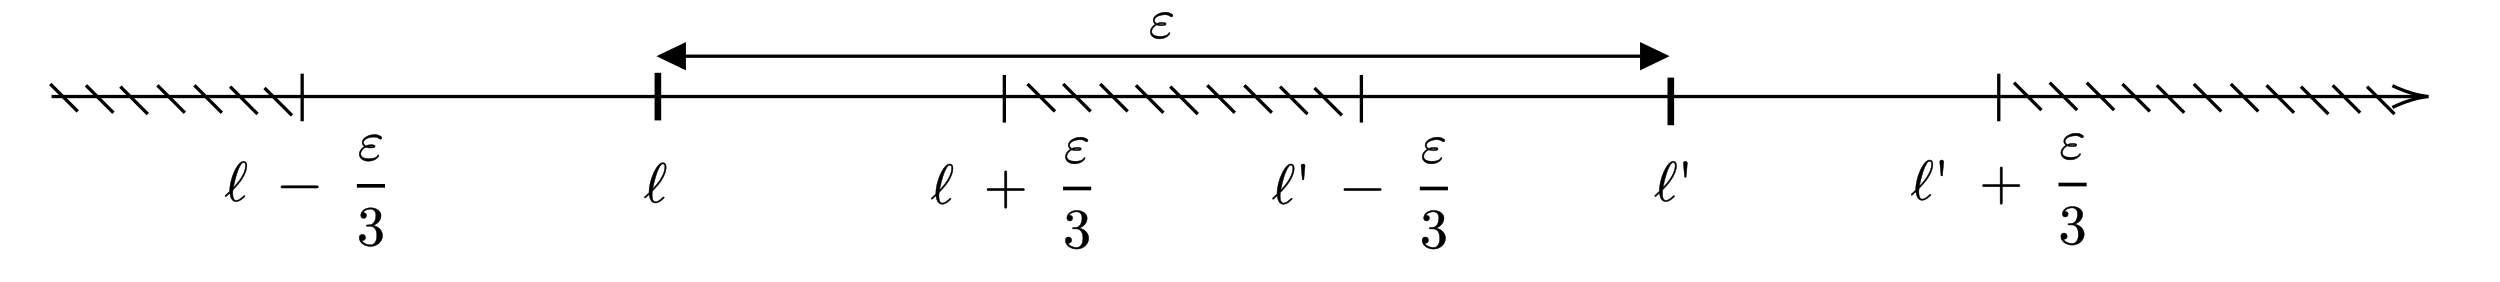 ﻿<svg xmlns="http://www.w3.org/2000/svg" xmlns:xlink="http://www.w3.org/1999/xlink" x="0" y="0" width="756.215" height="85.347" style="
        width:756.215px;
        height:85.347px;
        background: transparent;
        fill: none;
">
        
        
        <svg xmlns="http://www.w3.org/2000/svg" class="role-diagram-draw-area"><g class="shapes-region" style="stroke: black; fill: none;"><g class="arrow-line"><path class="connection real" stroke-dasharray="" d="  M15.6,29.2 L732.6,29.2" style="stroke: rgb(0, 0, 0); stroke-width: 1; fill: none; fill-opacity: 1;"/><g stroke="#000" transform="matrix(-1,1.2246467991473532e-16,-1.2246467991473532e-16,-1,734.6,29.2)" style="stroke: rgb(0, 0, 0); stroke-width: 1;"><path d=" M10.93,-3.29 Q4.96,-0.45 0,0 Q4.96,0.45 10.93,3.29"/></g></g><g class="arrow-line"><path class="connection real" stroke-dasharray="" d="  M199,22.02 L199,36.42" style="stroke: rgb(0, 0, 0); stroke-width: 2; fill: none; fill-opacity: 1;"/></g><g class="arrow-line"><path class="connection real" stroke-dasharray="" d="  M505.4,23.48 L505.4,37.88" style="stroke: rgb(0, 0, 0); stroke-width: 2; fill: none; fill-opacity: 1;"/></g><g class="arrow-line"><path class="connection real" stroke-dasharray="" d="  M201.55,17 L502.02,17" style="stroke: rgb(0, 0, 0); stroke-width: 1; fill: none; fill-opacity: 1;"/><g stroke="none" transform="matrix(-1,1.2246467991473532e-16,-1.2246467991473532e-16,-1,505.018,17)" style="stroke: none; stroke-width: 1; fill: rgb(0, 0, 0);" fill="#000"><path d=" M8.93,-4.29 L0,0 L8.93,4.29 Z"/></g><g stroke="none" transform="matrix(1,0,0,1,198.55,17)" style="stroke: none; stroke-width: 1; fill: rgb(0, 0, 0);" fill="#000"><path d=" M8.93,-4.29 L0,0 L8.93,4.29 Z"/></g></g><g class="arrow-line"><path class="connection real" stroke-dasharray="" d="  M303.8,22.68 L303.8,37.08" style="stroke: rgb(0, 0, 0); stroke-width: 1; fill: none; fill-opacity: 1;"/></g><g class="arrow-line"><path class="connection real" stroke-dasharray="" d="  M411.8,22.68 L411.8,37.08" style="stroke: rgb(0, 0, 0); stroke-width: 1; fill: none; fill-opacity: 1;"/></g><g class="arrow-line"><path class="connection real" stroke-dasharray="" d="  M91.4,22.28 L91.4,36.68" style="stroke: rgb(0, 0, 0); stroke-width: 1; fill: none; fill-opacity: 1;"/></g><g class="arrow-line"><path class="connection real" stroke-dasharray="" d="  M604.6,22.28 L604.6,36.68" style="stroke: rgb(0, 0, 0); stroke-width: 1; fill: none; fill-opacity: 1;"/></g><g class="arrow-line"><path class="connection real" stroke-dasharray="" d="  M310.8,25.4 L319.11,33.71" style="stroke: rgb(0, 0, 0); stroke-width: 1; fill: none; fill-opacity: 1;"/></g><g class="arrow-line"><path class="connection real" stroke-dasharray="" d="  M321.6,25.4 L329.91,33.71" style="stroke: rgb(0, 0, 0); stroke-width: 1; fill: none; fill-opacity: 1;"/></g><g class="arrow-line"><path class="connection real" stroke-dasharray="" d="  M332.8,25.4 L341.11,33.71" style="stroke: rgb(0, 0, 0); stroke-width: 1; fill: none; fill-opacity: 1;"/></g><g class="arrow-line"><path class="connection real" stroke-dasharray="" d="  M343.6,25.8 L351.91,34.11" style="stroke: rgb(0, 0, 0); stroke-width: 1; fill: none; fill-opacity: 1;"/></g><g class="arrow-line"><path class="connection real" stroke-dasharray="" d="  M354,26.2 L362.31,34.51" style="stroke: rgb(0, 0, 0); stroke-width: 1; fill: none; fill-opacity: 1;"/></g><g class="arrow-line"><path class="connection real" stroke-dasharray="" d="  M365.2,25.8 L373.51,34.11" style="stroke: rgb(0, 0, 0); stroke-width: 1; fill: none; fill-opacity: 1;"/></g><g class="arrow-line"><path class="connection real" stroke-dasharray="" d="  M376.4,25.8 L384.71,34.11" style="stroke: rgb(0, 0, 0); stroke-width: 1; fill: none; fill-opacity: 1;"/></g><g class="arrow-line"><path class="connection real" stroke-dasharray="" d="  M387.2,26.2 L395.51,34.51" style="stroke: rgb(0, 0, 0); stroke-width: 1; fill: none; fill-opacity: 1;"/></g><g class="arrow-line"><path class="connection real" stroke-dasharray="" d="  M397.6,26.6 L405.91,34.91" style="stroke: rgb(0, 0, 0); stroke-width: 1; fill: none; fill-opacity: 1;"/></g><g class="arrow-line"><path class="connection real" stroke-dasharray="" d="  M15.2,25.4 L23.51,33.71" style="stroke: rgb(0, 0, 0); stroke-width: 1; fill: none; fill-opacity: 1;"/></g><g class="arrow-line"><path class="connection real" stroke-dasharray="" d="  M26,25.8 L34.31,34.11" style="stroke: rgb(0, 0, 0); stroke-width: 1; fill: none; fill-opacity: 1;"/></g><g class="arrow-line"><path class="connection real" stroke-dasharray="" d="  M36.4,26.2 L44.71,34.51" style="stroke: rgb(0, 0, 0); stroke-width: 1; fill: none; fill-opacity: 1;"/></g><g class="arrow-line"><path class="connection real" stroke-dasharray="" d="  M47.6,25.8 L55.91,34.11" style="stroke: rgb(0, 0, 0); stroke-width: 1; fill: none; fill-opacity: 1;"/></g><g class="arrow-line"><path class="connection real" stroke-dasharray="" d="  M58.8,25.8 L67.11,34.11" style="stroke: rgb(0, 0, 0); stroke-width: 1; fill: none; fill-opacity: 1;"/></g><g class="arrow-line"><path class="connection real" stroke-dasharray="" d="  M69.6,26.2 L77.91,34.51" style="stroke: rgb(0, 0, 0); stroke-width: 1; fill: none; fill-opacity: 1;"/></g><g class="arrow-line"><path class="connection real" stroke-dasharray="" d="  M80,26.6 L88.31,34.91" style="stroke: rgb(0, 0, 0); stroke-width: 1; fill: none; fill-opacity: 1;"/></g><g class="arrow-line"><path class="connection real" stroke-dasharray="" d="  M609.2,25 L617.51,33.31" style="stroke: rgb(0, 0, 0); stroke-width: 1; fill: none; fill-opacity: 1;"/></g><g class="arrow-line"><path class="connection real" stroke-dasharray="" d="  M620,25 L628.31,33.31" style="stroke: rgb(0, 0, 0); stroke-width: 1; fill: none; fill-opacity: 1;"/></g><g class="arrow-line"><path class="connection real" stroke-dasharray="" d="  M631.2,25 L639.51,33.31" style="stroke: rgb(0, 0, 0); stroke-width: 1; fill: none; fill-opacity: 1;"/></g><g class="arrow-line"><path class="connection real" stroke-dasharray="" d="  M642,25.4 L650.31,33.71" style="stroke: rgb(0, 0, 0); stroke-width: 1; fill: none; fill-opacity: 1;"/></g><g class="arrow-line"><path class="connection real" stroke-dasharray="" d="  M652.4,25.8 L660.71,34.11" style="stroke: rgb(0, 0, 0); stroke-width: 1; fill: none; fill-opacity: 1;"/></g><g class="arrow-line"><path class="connection real" stroke-dasharray="" d="  M663.6,25.4 L671.91,33.71" style="stroke: rgb(0, 0, 0); stroke-width: 1; fill: none; fill-opacity: 1;"/></g><g class="arrow-line"><path class="connection real" stroke-dasharray="" d="  M674.8,25.4 L683.11,33.71" style="stroke: rgb(0, 0, 0); stroke-width: 1; fill: none; fill-opacity: 1;"/></g><g class="arrow-line"><path class="connection real" stroke-dasharray="" d="  M685.6,25.8 L693.91,34.11" style="stroke: rgb(0, 0, 0); stroke-width: 1; fill: none; fill-opacity: 1;"/></g><g class="arrow-line"><path class="connection real" stroke-dasharray="" d="  M696,26.2 L704.31,34.51" style="stroke: rgb(0, 0, 0); stroke-width: 1; fill: none; fill-opacity: 1;"/></g><g class="arrow-line"><path class="connection real" stroke-dasharray="" d="  M705.6,25.8 L713.91,34.11" style="stroke: rgb(0, 0, 0); stroke-width: 1; fill: none; fill-opacity: 1;"/></g><g class="arrow-line"><path class="connection real" stroke-dasharray="" d="  M716,26.2 L724.31,34.51" style="stroke: rgb(0, 0, 0); stroke-width: 1; fill: none; fill-opacity: 1;"/></g><g/></g><g/><g/><g/></svg>
        <svg xmlns="http://www.w3.org/2000/svg" xmlns:xlink="http://www.w3.org/1999/xlink" width="753.993" height="83.125" style="width:753.993px;height:83.125px;font-family:LatinModern-Math, LatinModern, Asana-Math, Asana;background:transparent;"><g><g><g><g transform="matrix(1,0,0,1,194.74,61.201)"><path transform="matrix(0.017,0,0,-0.017,0,0)" d="M398 627C398 644 398 705 339 705C256 705 182 540 172 517C124 408 93 291 93 172L16 99C14 96 11 93 11 89C11 84 17 76 23 76C28 76 31 79 59 107C67 114 87 133 95 141C105 62 134 -12 207 -12C247 -12 282 11 303 26C317 36 364 75 364 85C364 88 361 97 352 97C349 97 348 96 339 88C275 25 238 10 209 10C164 10 148 62 148 140C148 146 150 192 153 197C155 200 155 202 175 222C256 303 398 472 398 627ZM374 631C374 464 206 289 158 239C160 250 203 472 260 589C287 643 308 683 340 683C374 683 374 647 374 631Z" stroke="rgb(0,0,0)" stroke-opacity="1" stroke-width="8" fill="rgb(0,0,0)" fill-opacity="1"></path></g></g></g></g><g><g><g><g transform="matrix(1,0,0,1,500.347,60.785)"><path transform="matrix(0.017,0,0,-0.017,0,0)" d="M398 627C398 644 398 705 339 705C256 705 182 540 172 517C124 408 93 291 93 172L16 99C14 96 11 93 11 89C11 84 17 76 23 76C28 76 31 79 59 107C67 114 87 133 95 141C105 62 134 -12 207 -12C247 -12 282 11 303 26C317 36 364 75 364 85C364 88 361 97 352 97C349 97 348 96 339 88C275 25 238 10 209 10C164 10 148 62 148 140C148 146 150 192 153 197C155 200 155 202 175 222C256 303 398 472 398 627ZM374 631C374 464 206 289 158 239C160 250 203 472 260 589C287 643 308 683 340 683C374 683 374 647 374 631ZM591 670C593 690 576 705 556 705C536 705 519 690 521 670L543 423L569 423Z" stroke="rgb(0,0,0)" stroke-opacity="1" stroke-width="8" fill="rgb(0,0,0)" fill-opacity="1"></path></g></g></g></g><g><g><g><g transform="matrix(1,0,0,1,347.5,11.392)"><path transform="matrix(0.017,0,0,-0.017,0,0)" d="M429 396C429 415 368 453 300 453C185 453 77 386 77 310C77 267 113 242 117 239C58 206 26 150 26 104C26 39 83 -22 189 -22C321 -22 377 66 377 81C377 87 372 91 366 91C361 91 358 87 356 84C342 61 318 24 198 24C137 24 52 39 52 110C52 144 80 197 141 227C174 213 203 213 227 213C253 213 308 213 308 244C308 268 273 271 235 271C214 271 179 269 142 252C119 264 102 283 102 310C102 371 200 407 290 407C306 407 342 407 382 379C393 371 395 369 402 369C415 369 429 382 429 396ZM282 243C267 236 265 235 227 235C205 235 193 235 174 240C197 248 218 249 235 249C260 249 264 248 282 243Z" stroke="rgb(0,0,0)" stroke-opacity="1" stroke-width="8" fill="rgb(0,0,0)" fill-opacity="1"></path></g></g></g></g><g><g><g><g transform="matrix(1,0,0,1,67.899,60.785)"><path transform="matrix(0.017,0,0,-0.017,0,0)" d="M398 627C398 644 398 705 339 705C256 705 182 540 172 517C124 408 93 291 93 172L16 99C14 96 11 93 11 89C11 84 17 76 23 76C28 76 31 79 59 107C67 114 87 133 95 141C105 62 134 -12 207 -12C247 -12 282 11 303 26C317 36 364 75 364 85C364 88 361 97 352 97C349 97 348 96 339 88C275 25 238 10 209 10C164 10 148 62 148 140C148 146 150 192 153 197C155 200 155 202 175 222C256 303 398 472 398 627ZM374 631C374 464 206 289 158 239C160 250 203 472 260 589C287 643 308 683 340 683C374 683 374 647 374 631Z" stroke="rgb(0,0,0)" stroke-opacity="1" stroke-width="8" fill="rgb(0,0,0)" fill-opacity="1"></path></g></g><g><g transform="matrix(1,0,0,1,84.01,60.785)"><path transform="matrix(0.017,0,0,-0.017,0,0)" d="M722 250C722 261 713 270 702 270L76 270C65 270 56 261 56 250C56 239 65 230 76 230L702 230C713 230 722 239 722 250Z" stroke="rgb(0,0,0)" stroke-opacity="1" stroke-width="8" fill="rgb(0,0,0)" fill-opacity="1"></path></g></g><g><g transform="matrix(1,0,0,1,100.625,60.785)"><path transform="matrix(0.017,0,0,-0.017,0,0)" d="" stroke="rgb(0,0,0)" stroke-opacity="1" stroke-width="8" fill="rgb(0,0,0)" fill-opacity="1"></path></g></g><g><g><g><g><g transform="matrix(1,0,0,1,108.229,48.389)"><path transform="matrix(0.017,0,0,-0.017,0,0)" d="M429 396C429 415 368 453 300 453C185 453 77 386 77 310C77 267 113 242 117 239C58 206 26 150 26 104C26 39 83 -22 189 -22C321 -22 377 66 377 81C377 87 372 91 366 91C361 91 358 87 356 84C342 61 318 24 198 24C137 24 52 39 52 110C52 144 80 197 141 227C174 213 203 213 227 213C253 213 308 213 308 244C308 268 273 271 235 271C214 271 179 269 142 252C119 264 102 283 102 310C102 371 200 407 290 407C306 407 342 407 382 379C393 371 395 369 402 369C415 369 429 382 429 396ZM282 243C267 236 265 235 227 235C205 235 193 235 174 240C197 248 218 249 235 249C260 249 264 248 282 243Z" stroke="rgb(0,0,0)" stroke-opacity="1" stroke-width="8" fill="rgb(0,0,0)" fill-opacity="1"></path></g></g></g></g><g><g><g><g transform="matrix(1,0,0,1,107.951,74.17)"><path transform="matrix(0.017,0,0,-0.017,0,0)" d="M457 171C457 253 394 331 290 352C372 379 430 449 430 528C430 610 342 666 246 666C145 666 69 606 69 530C69 497 91 478 120 478C151 478 171 500 171 529C171 579 124 579 109 579C140 628 206 641 242 641C283 641 338 619 338 529C338 517 336 459 310 415C280 367 246 364 221 363C213 362 189 360 182 360C174 359 167 358 167 348C167 337 174 337 191 337L235 337C317 337 354 269 354 171C354 35 285 6 241 6C198 6 123 23 88 82C123 77 154 99 154 137C154 173 127 193 98 193C74 193 42 179 42 135C42 44 135 -22 244 -22C366 -22 457 69 457 171Z" stroke="rgb(0,0,0)" stroke-opacity="1" stroke-width="8" fill="rgb(0,0,0)" fill-opacity="1"></path></g></g></g></g><line style="fill:none;stroke-width:1.111px;stroke:rgb(0, 0, 0);" x1="107.951" y1="56.215" x2="116.458" y2="56.215"></line></g></g></g><g><g><g><g transform="matrix(1,0,0,1,281.493,61.583)"><path transform="matrix(0.017,0,0,-0.017,0,0)" d="M398 627C398 644 398 705 339 705C256 705 182 540 172 517C124 408 93 291 93 172L16 99C14 96 11 93 11 89C11 84 17 76 23 76C28 76 31 79 59 107C67 114 87 133 95 141C105 62 134 -12 207 -12C247 -12 282 11 303 26C317 36 364 75 364 85C364 88 361 97 352 97C349 97 348 96 339 88C275 25 238 10 209 10C164 10 148 62 148 140C148 146 150 192 153 197C155 200 155 202 175 222C256 303 398 472 398 627ZM374 631C374 464 206 289 158 239C160 250 203 472 260 589C287 643 308 683 340 683C374 683 374 647 374 631Z" stroke="rgb(0,0,0)" stroke-opacity="1" stroke-width="8" fill="rgb(0,0,0)" fill-opacity="1"></path></g></g><g><g transform="matrix(1,0,0,1,297.604,61.583)"><path transform="matrix(0.017,0,0,-0.017,0,0)" d="M722 250C722 261 713 270 702 270L409 270L409 563C409 574 400 583 389 583C378 583 369 574 369 563L369 270L76 270C65 270 56 261 56 250C56 239 65 230 76 230L369 230L369 -63C369 -74 378 -83 389 -83C400 -83 409 -74 409 -63L409 230L702 230C713 230 722 239 722 250Z" stroke="rgb(0,0,0)" stroke-opacity="1" stroke-width="8" fill="rgb(0,0,0)" fill-opacity="1"></path></g></g><g><g transform="matrix(1,0,0,1,314.219,61.583)"><path transform="matrix(0.017,0,0,-0.017,0,0)" d="" stroke="rgb(0,0,0)" stroke-opacity="1" stroke-width="8" fill="rgb(0,0,0)" fill-opacity="1"></path></g></g><g><g><g><g><g transform="matrix(1,0,0,1,321.823,49.188)"><path transform="matrix(0.017,0,0,-0.017,0,0)" d="M429 396C429 415 368 453 300 453C185 453 77 386 77 310C77 267 113 242 117 239C58 206 26 150 26 104C26 39 83 -22 189 -22C321 -22 377 66 377 81C377 87 372 91 366 91C361 91 358 87 356 84C342 61 318 24 198 24C137 24 52 39 52 110C52 144 80 197 141 227C174 213 203 213 227 213C253 213 308 213 308 244C308 268 273 271 235 271C214 271 179 269 142 252C119 264 102 283 102 310C102 371 200 407 290 407C306 407 342 407 382 379C393 371 395 369 402 369C415 369 429 382 429 396ZM282 243C267 236 265 235 227 235C205 235 193 235 174 240C197 248 218 249 235 249C260 249 264 248 282 243Z" stroke="rgb(0,0,0)" stroke-opacity="1" stroke-width="8" fill="rgb(0,0,0)" fill-opacity="1"></path></g></g></g></g><g><g><g><g transform="matrix(1,0,0,1,321.545,74.969)"><path transform="matrix(0.017,0,0,-0.017,0,0)" d="M457 171C457 253 394 331 290 352C372 379 430 449 430 528C430 610 342 666 246 666C145 666 69 606 69 530C69 497 91 478 120 478C151 478 171 500 171 529C171 579 124 579 109 579C140 628 206 641 242 641C283 641 338 619 338 529C338 517 336 459 310 415C280 367 246 364 221 363C213 362 189 360 182 360C174 359 167 358 167 348C167 337 174 337 191 337L235 337C317 337 354 269 354 171C354 35 285 6 241 6C198 6 123 23 88 82C123 77 154 99 154 137C154 173 127 193 98 193C74 193 42 179 42 135C42 44 135 -22 244 -22C366 -22 457 69 457 171Z" stroke="rgb(0,0,0)" stroke-opacity="1" stroke-width="8" fill="rgb(0,0,0)" fill-opacity="1"></path></g></g></g></g><line style="fill:none;stroke-width:1.111px;stroke:rgb(0, 0, 0);" x1="321.545" y1="57.014" x2="330.052" y2="57.014"></line></g></g></g><g><g><g><g transform="matrix(1,0,0,1,384.705,61.583)"><path transform="matrix(0.017,0,0,-0.017,0,0)" d="M398 627C398 644 398 705 339 705C256 705 182 540 172 517C124 408 93 291 93 172L16 99C14 96 11 93 11 89C11 84 17 76 23 76C28 76 31 79 59 107C67 114 87 133 95 141C105 62 134 -12 207 -12C247 -12 282 11 303 26C317 36 364 75 364 85C364 88 361 97 352 97C349 97 348 96 339 88C275 25 238 10 209 10C164 10 148 62 148 140C148 146 150 192 153 197C155 200 155 202 175 222C256 303 398 472 398 627ZM374 631C374 464 206 289 158 239C160 250 203 472 260 589C287 643 308 683 340 683C374 683 374 647 374 631ZM591 670C593 690 576 705 556 705C536 705 519 690 521 670L543 423L569 423Z" stroke="rgb(0,0,0)" stroke-opacity="1" stroke-width="8" fill="rgb(0,0,0)" fill-opacity="1"></path></g></g><g><g transform="matrix(1,0,0,1,405.538,61.583)"><path transform="matrix(0.017,0,0,-0.017,0,0)" d="M722 250C722 261 713 270 702 270L76 270C65 270 56 261 56 250C56 239 65 230 76 230L702 230C713 230 722 239 722 250Z" stroke="rgb(0,0,0)" stroke-opacity="1" stroke-width="8" fill="rgb(0,0,0)" fill-opacity="1"></path></g></g><g><g transform="matrix(1,0,0,1,422.153,61.583)"><path transform="matrix(0.017,0,0,-0.017,0,0)" d="" stroke="rgb(0,0,0)" stroke-opacity="1" stroke-width="8" fill="rgb(0,0,0)" fill-opacity="1"></path></g></g><g><g><g><g><g transform="matrix(1,0,0,1,429.757,49.188)"><path transform="matrix(0.017,0,0,-0.017,0,0)" d="M429 396C429 415 368 453 300 453C185 453 77 386 77 310C77 267 113 242 117 239C58 206 26 150 26 104C26 39 83 -22 189 -22C321 -22 377 66 377 81C377 87 372 91 366 91C361 91 358 87 356 84C342 61 318 24 198 24C137 24 52 39 52 110C52 144 80 197 141 227C174 213 203 213 227 213C253 213 308 213 308 244C308 268 273 271 235 271C214 271 179 269 142 252C119 264 102 283 102 310C102 371 200 407 290 407C306 407 342 407 382 379C393 371 395 369 402 369C415 369 429 382 429 396ZM282 243C267 236 265 235 227 235C205 235 193 235 174 240C197 248 218 249 235 249C260 249 264 248 282 243Z" stroke="rgb(0,0,0)" stroke-opacity="1" stroke-width="8" fill="rgb(0,0,0)" fill-opacity="1"></path></g></g></g></g><g><g><g><g transform="matrix(1,0,0,1,429.479,74.969)"><path transform="matrix(0.017,0,0,-0.017,0,0)" d="M457 171C457 253 394 331 290 352C372 379 430 449 430 528C430 610 342 666 246 666C145 666 69 606 69 530C69 497 91 478 120 478C151 478 171 500 171 529C171 579 124 579 109 579C140 628 206 641 242 641C283 641 338 619 338 529C338 517 336 459 310 415C280 367 246 364 221 363C213 362 189 360 182 360C174 359 167 358 167 348C167 337 174 337 191 337L235 337C317 337 354 269 354 171C354 35 285 6 241 6C198 6 123 23 88 82C123 77 154 99 154 137C154 173 127 193 98 193C74 193 42 179 42 135C42 44 135 -22 244 -22C366 -22 457 69 457 171Z" stroke="rgb(0,0,0)" stroke-opacity="1" stroke-width="8" fill="rgb(0,0,0)" fill-opacity="1"></path></g></g></g></g><line style="fill:none;stroke-width:1.111px;stroke:rgb(0, 0, 0);" x1="429.479" y1="57.014" x2="437.986" y2="57.014"></line></g></g></g><g><g><g><g transform="matrix(1,0,0,1,577.899,60.385)"><path transform="matrix(0.017,0,0,-0.017,0,0)" d="M398 627C398 644 398 705 339 705C256 705 182 540 172 517C124 408 93 291 93 172L16 99C14 96 11 93 11 89C11 84 17 76 23 76C28 76 31 79 59 107C67 114 87 133 95 141C105 62 134 -12 207 -12C247 -12 282 11 303 26C317 36 364 75 364 85C364 88 361 97 352 97C349 97 348 96 339 88C275 25 238 10 209 10C164 10 148 62 148 140C148 146 150 192 153 197C155 200 155 202 175 222C256 303 398 472 398 627ZM374 631C374 464 206 289 158 239C160 250 203 472 260 589C287 643 308 683 340 683C374 683 374 647 374 631ZM591 670C593 690 576 705 556 705C536 705 519 690 521 670L543 423L569 423Z" stroke="rgb(0,0,0)" stroke-opacity="1" stroke-width="8" fill="rgb(0,0,0)" fill-opacity="1"></path></g></g><g><g transform="matrix(1,0,0,1,598.733,60.385)"><path transform="matrix(0.017,0,0,-0.017,0,0)" d="M722 250C722 261 713 270 702 270L409 270L409 563C409 574 400 583 389 583C378 583 369 574 369 563L369 270L76 270C65 270 56 261 56 250C56 239 65 230 76 230L369 230L369 -63C369 -74 378 -83 389 -83C400 -83 409 -74 409 -63L409 230L702 230C713 230 722 239 722 250Z" stroke="rgb(0,0,0)" stroke-opacity="1" stroke-width="8" fill="rgb(0,0,0)" fill-opacity="1"></path></g></g><g><g transform="matrix(1,0,0,1,615.347,60.385)"><path transform="matrix(0.017,0,0,-0.017,0,0)" d="" stroke="rgb(0,0,0)" stroke-opacity="1" stroke-width="8" fill="rgb(0,0,0)" fill-opacity="1"></path></g></g><g><g><g><g><g transform="matrix(1,0,0,1,622.951,47.99)"><path transform="matrix(0.017,0,0,-0.017,0,0)" d="M429 396C429 415 368 453 300 453C185 453 77 386 77 310C77 267 113 242 117 239C58 206 26 150 26 104C26 39 83 -22 189 -22C321 -22 377 66 377 81C377 87 372 91 366 91C361 91 358 87 356 84C342 61 318 24 198 24C137 24 52 39 52 110C52 144 80 197 141 227C174 213 203 213 227 213C253 213 308 213 308 244C308 268 273 271 235 271C214 271 179 269 142 252C119 264 102 283 102 310C102 371 200 407 290 407C306 407 342 407 382 379C393 371 395 369 402 369C415 369 429 382 429 396ZM282 243C267 236 265 235 227 235C205 235 193 235 174 240C197 248 218 249 235 249C260 249 264 248 282 243Z" stroke="rgb(0,0,0)" stroke-opacity="1" stroke-width="8" fill="rgb(0,0,0)" fill-opacity="1"></path></g></g></g></g><g><g><g><g transform="matrix(1,0,0,1,622.674,73.771)"><path transform="matrix(0.017,0,0,-0.017,0,0)" d="M457 171C457 253 394 331 290 352C372 379 430 449 430 528C430 610 342 666 246 666C145 666 69 606 69 530C69 497 91 478 120 478C151 478 171 500 171 529C171 579 124 579 109 579C140 628 206 641 242 641C283 641 338 619 338 529C338 517 336 459 310 415C280 367 246 364 221 363C213 362 189 360 182 360C174 359 167 358 167 348C167 337 174 337 191 337L235 337C317 337 354 269 354 171C354 35 285 6 241 6C198 6 123 23 88 82C123 77 154 99 154 137C154 173 127 193 98 193C74 193 42 179 42 135C42 44 135 -22 244 -22C366 -22 457 69 457 171Z" stroke="rgb(0,0,0)" stroke-opacity="1" stroke-width="8" fill="rgb(0,0,0)" fill-opacity="1"></path></g></g></g></g><line style="fill:none;stroke-width:1.111px;stroke:rgb(0, 0, 0);" x1="622.674" y1="55.816" x2="631.181" y2="55.816"></line></g></g></g></svg>
</svg>
